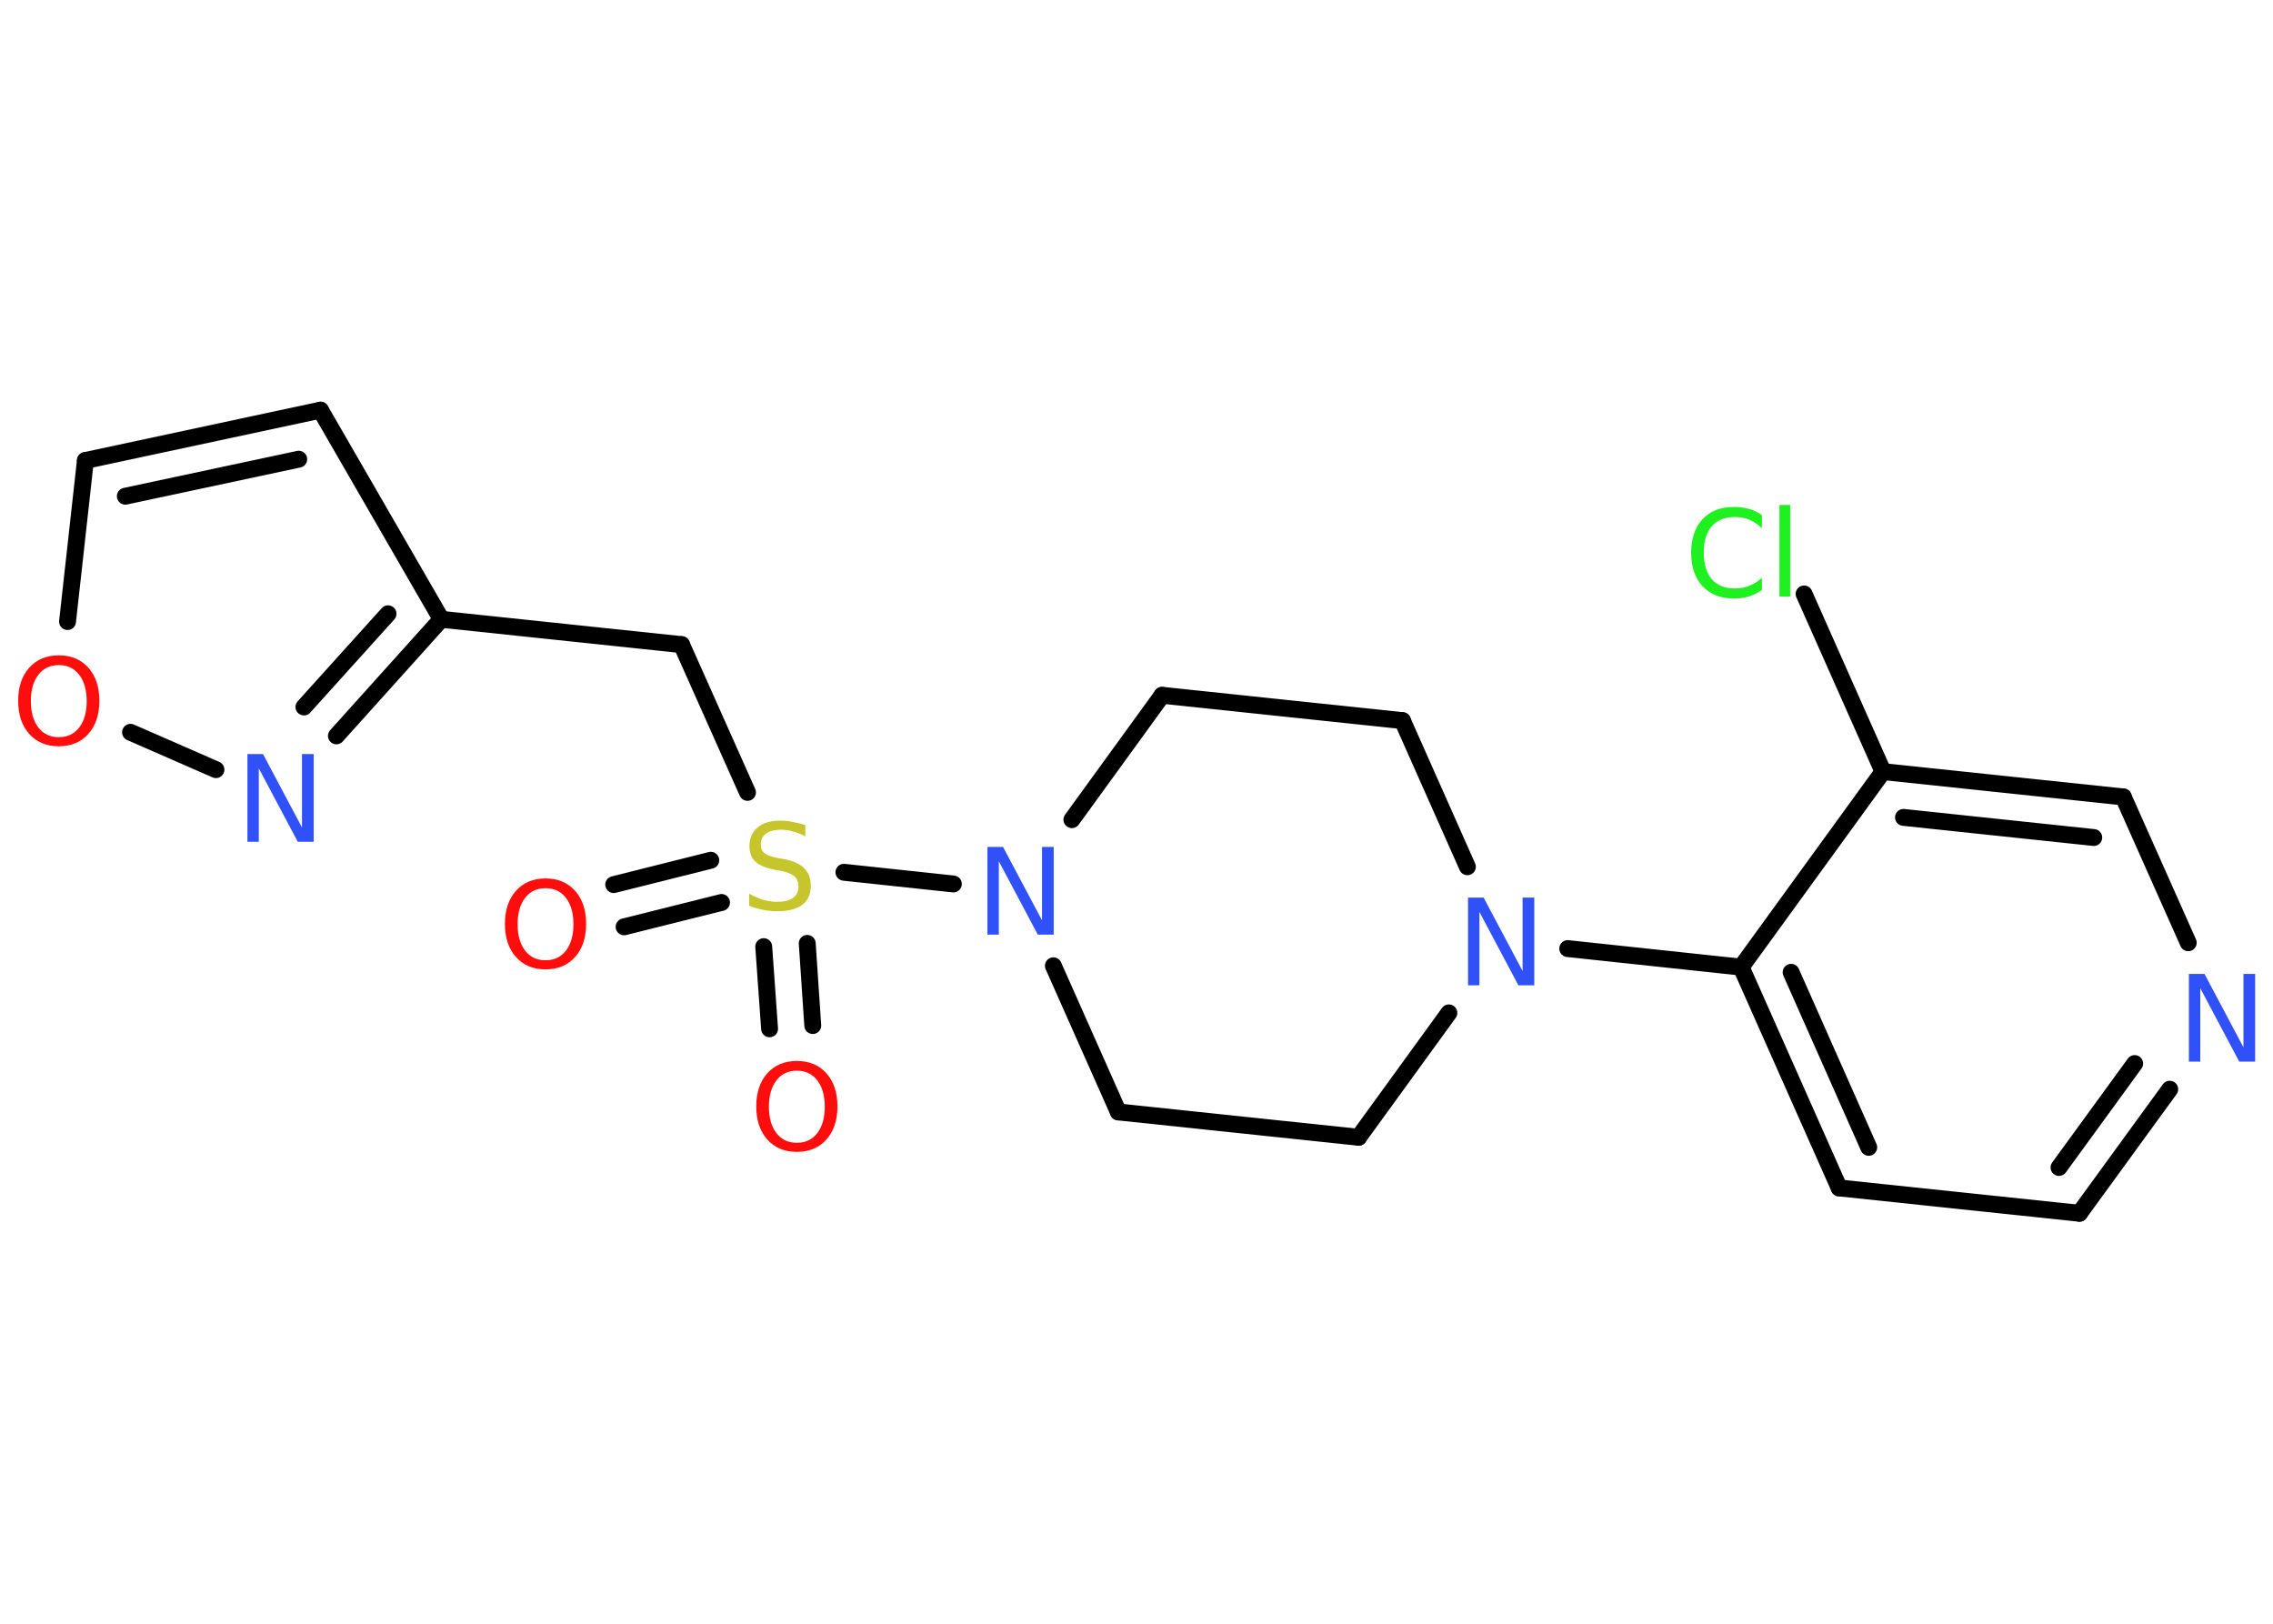 <?xml version='1.0' encoding='UTF-8'?>
<!DOCTYPE svg PUBLIC "-//W3C//DTD SVG 1.1//EN" "http://www.w3.org/Graphics/SVG/1.1/DTD/svg11.dtd">
<svg version='1.2' xmlns='http://www.w3.org/2000/svg' xmlns:xlink='http://www.w3.org/1999/xlink' width='70.0mm' height='50.0mm' viewBox='0 0 70.0 50.0'>
  <desc>Generated by the Chemistry Development Kit (http://github.com/cdk)</desc>
  <g stroke-linecap='round' stroke-linejoin='round' stroke='#000000' stroke-width='.52' fill='#3050F8'>
    <rect x='.0' y='.0' width='70.0' height='50.0' fill='#FFFFFF' stroke='none'/>
    <g id='mol1' class='mol'>
      <g id='mol1bnd1' class='bond'>
        <line x1='18.9' y1='27.24' x2='21.89' y2='26.49'/>
        <line x1='19.22' y1='28.54' x2='22.22' y2='27.79'/>
      </g>
      <g id='mol1bnd2' class='bond'>
        <line x1='24.86' y1='29.05' x2='25.03' y2='31.58'/>
        <line x1='23.52' y1='29.15' x2='23.7' y2='31.68'/>
      </g>
      <line id='mol1bnd3' class='bond' x1='23.02' y1='24.4' x2='20.99' y2='19.85'/>
      <line id='mol1bnd4' class='bond' x1='20.99' y1='19.85' x2='13.59' y2='19.07'/>
      <line id='mol1bnd5' class='bond' x1='13.59' y1='19.07' x2='9.87' y2='12.63'/>
      <g id='mol1bnd6' class='bond'>
        <line x1='9.87' y1='12.63' x2='2.63' y2='14.18'/>
        <line x1='9.2' y1='14.14' x2='3.86' y2='15.28'/>
      </g>
      <line id='mol1bnd7' class='bond' x1='2.63' y1='14.18' x2='2.08' y2='19.14'/>
      <line id='mol1bnd8' class='bond' x1='4.02' y1='22.55' x2='6.65' y2='23.7'/>
      <g id='mol1bnd9' class='bond'>
        <line x1='10.36' y1='22.66' x2='13.59' y2='19.07'/>
        <line x1='9.36' y1='21.77' x2='11.95' y2='18.9'/>
      </g>
      <line id='mol1bnd10' class='bond' x1='25.99' y1='26.86' x2='29.36' y2='27.22'/>
      <line id='mol1bnd11' class='bond' x1='33.01' y1='25.24' x2='35.79' y2='21.41'/>
      <line id='mol1bnd12' class='bond' x1='35.79' y1='21.41' x2='43.19' y2='22.19'/>
      <line id='mol1bnd13' class='bond' x1='43.19' y1='22.19' x2='45.19' y2='26.69'/>
      <line id='mol1bnd14' class='bond' x1='48.28' y1='29.21' x2='53.62' y2='29.78'/>
      <g id='mol1bnd15' class='bond'>
        <line x1='53.62' y1='29.78' x2='56.64' y2='36.58'/>
        <line x1='55.16' y1='29.94' x2='57.55' y2='35.33'/>
      </g>
      <line id='mol1bnd16' class='bond' x1='56.64' y1='36.58' x2='64.04' y2='37.36'/>
      <g id='mol1bnd17' class='bond'>
        <line x1='64.04' y1='37.36' x2='66.82' y2='33.54'/>
        <line x1='63.41' y1='35.95' x2='65.74' y2='32.75'/>
      </g>
      <line id='mol1bnd18' class='bond' x1='67.39' y1='29.03' x2='65.39' y2='24.54'/>
      <g id='mol1bnd19' class='bond'>
        <line x1='65.39' y1='24.54' x2='57.99' y2='23.76'/>
        <line x1='64.48' y1='25.79' x2='58.62' y2='25.17'/>
      </g>
      <line id='mol1bnd20' class='bond' x1='53.62' y1='29.78' x2='57.99' y2='23.76'/>
      <line id='mol1bnd21' class='bond' x1='57.99' y1='23.76' x2='55.56' y2='18.29'/>
      <line id='mol1bnd22' class='bond' x1='44.62' y1='31.19' x2='41.84' y2='35.02'/>
      <line id='mol1bnd23' class='bond' x1='41.84' y1='35.02' x2='34.44' y2='34.24'/>
      <line id='mol1bnd24' class='bond' x1='32.44' y1='29.74' x2='34.44' y2='34.24'/>
      <path id='mol1atm1' class='atom' d='M16.8 27.35q-.4 .0 -.63 .3q-.23 .3 -.23 .81q.0 .51 .23 .81q.23 .3 .63 .3q.4 .0 .63 -.3q.23 -.3 .23 -.81q.0 -.51 -.23 -.81q-.23 -.3 -.63 -.3zM16.8 27.05q.57 .0 .91 .38q.34 .38 .34 1.02q.0 .64 -.34 1.02q-.34 .38 -.91 .38q-.57 .0 -.91 -.38q-.34 -.38 -.34 -1.02q.0 -.64 .34 -1.02q.34 -.38 .91 -.38z' stroke='none' fill='#FF0D0D'/>
      <path id='mol1atm2' class='atom' d='M24.8 25.39v.36q-.2 -.1 -.39 -.15q-.18 -.05 -.36 -.05q-.3 .0 -.46 .12q-.16 .12 -.16 .33q.0 .18 .11 .27q.11 .09 .41 .15l.22 .04q.41 .08 .6 .28q.2 .2 .2 .53q.0 .39 -.26 .59q-.26 .2 -.78 .2q-.19 .0 -.41 -.04q-.22 -.04 -.45 -.13v-.37q.22 .12 .44 .19q.21 .06 .42 .06q.32 .0 .49 -.12q.17 -.12 .17 -.35q.0 -.2 -.12 -.31q-.12 -.11 -.4 -.17l-.22 -.04q-.41 -.08 -.59 -.25q-.18 -.17 -.18 -.48q.0 -.36 .25 -.57q.25 -.21 .7 -.21q.19 .0 .39 .04q.2 .04 .4 .1z' stroke='none' fill='#C6C62C'/>
      <path id='mol1atm3' class='atom' d='M24.54 32.97q-.4 .0 -.63 .3q-.23 .3 -.23 .81q.0 .51 .23 .81q.23 .3 .63 .3q.4 .0 .63 -.3q.23 -.3 .23 -.81q.0 -.51 -.23 -.81q-.23 -.3 -.63 -.3zM24.54 32.67q.57 .0 .91 .38q.34 .38 .34 1.02q.0 .64 -.34 1.02q-.34 .38 -.91 .38q-.57 .0 -.91 -.38q-.34 -.38 -.34 -1.02q.0 -.64 .34 -1.02q.34 -.38 .91 -.38z' stroke='none' fill='#FF0D0D'/>
      <path id='mol1atm8' class='atom' d='M1.81 20.48q-.4 .0 -.63 .3q-.23 .3 -.23 .81q.0 .51 .23 .81q.23 .3 .63 .3q.4 .0 .63 -.3q.23 -.3 .23 -.81q.0 -.51 -.23 -.81q-.23 -.3 -.63 -.3zM1.81 20.18q.57 .0 .91 .38q.34 .38 .34 1.02q.0 .64 -.34 1.02q-.34 .38 -.91 .38q-.57 .0 -.91 -.38q-.34 -.38 -.34 -1.02q.0 -.64 .34 -1.02q.34 -.38 .91 -.38z' stroke='none' fill='#FF0D0D'/>
      <path id='mol1atm9' class='atom' d='M7.61 23.22h.49l1.2 2.26v-2.26h.36v2.7h-.49l-1.2 -2.26v2.26h-.35v-2.7z' stroke='none'/>
      <path id='mol1atm10' class='atom' d='M30.4 26.08h.49l1.2 2.26v-2.26h.36v2.7h-.49l-1.2 -2.26v2.26h-.35v-2.7z' stroke='none'/>
      <path id='mol1atm13' class='atom' d='M45.2 27.64h.49l1.2 2.26v-2.26h.36v2.7h-.49l-1.2 -2.26v2.26h-.35v-2.7z' stroke='none'/>
      <path id='mol1atm17' class='atom' d='M67.4 29.99h.49l1.2 2.26v-2.26h.36v2.7h-.49l-1.2 -2.26v2.26h-.35v-2.7z' stroke='none'/>
      <path id='mol1atm20' class='atom' d='M54.26 15.87v.39q-.19 -.17 -.39 -.26q-.21 -.08 -.44 -.08q-.46 .0 -.71 .28q-.25 .28 -.25 .82q.0 .53 .25 .82q.25 .28 .71 .28q.24 .0 .44 -.08q.21 -.08 .39 -.25v.38q-.19 .13 -.41 .2q-.21 .06 -.45 .06q-.61 .0 -.97 -.38q-.35 -.38 -.35 -1.03q.0 -.65 .35 -1.03q.35 -.38 .97 -.38q.24 .0 .46 .06q.22 .06 .4 .19zM54.8 15.55h.33v2.82h-.33v-2.82z' stroke='none' fill='#1FF01F'/>
    </g>
  </g>
</svg>
